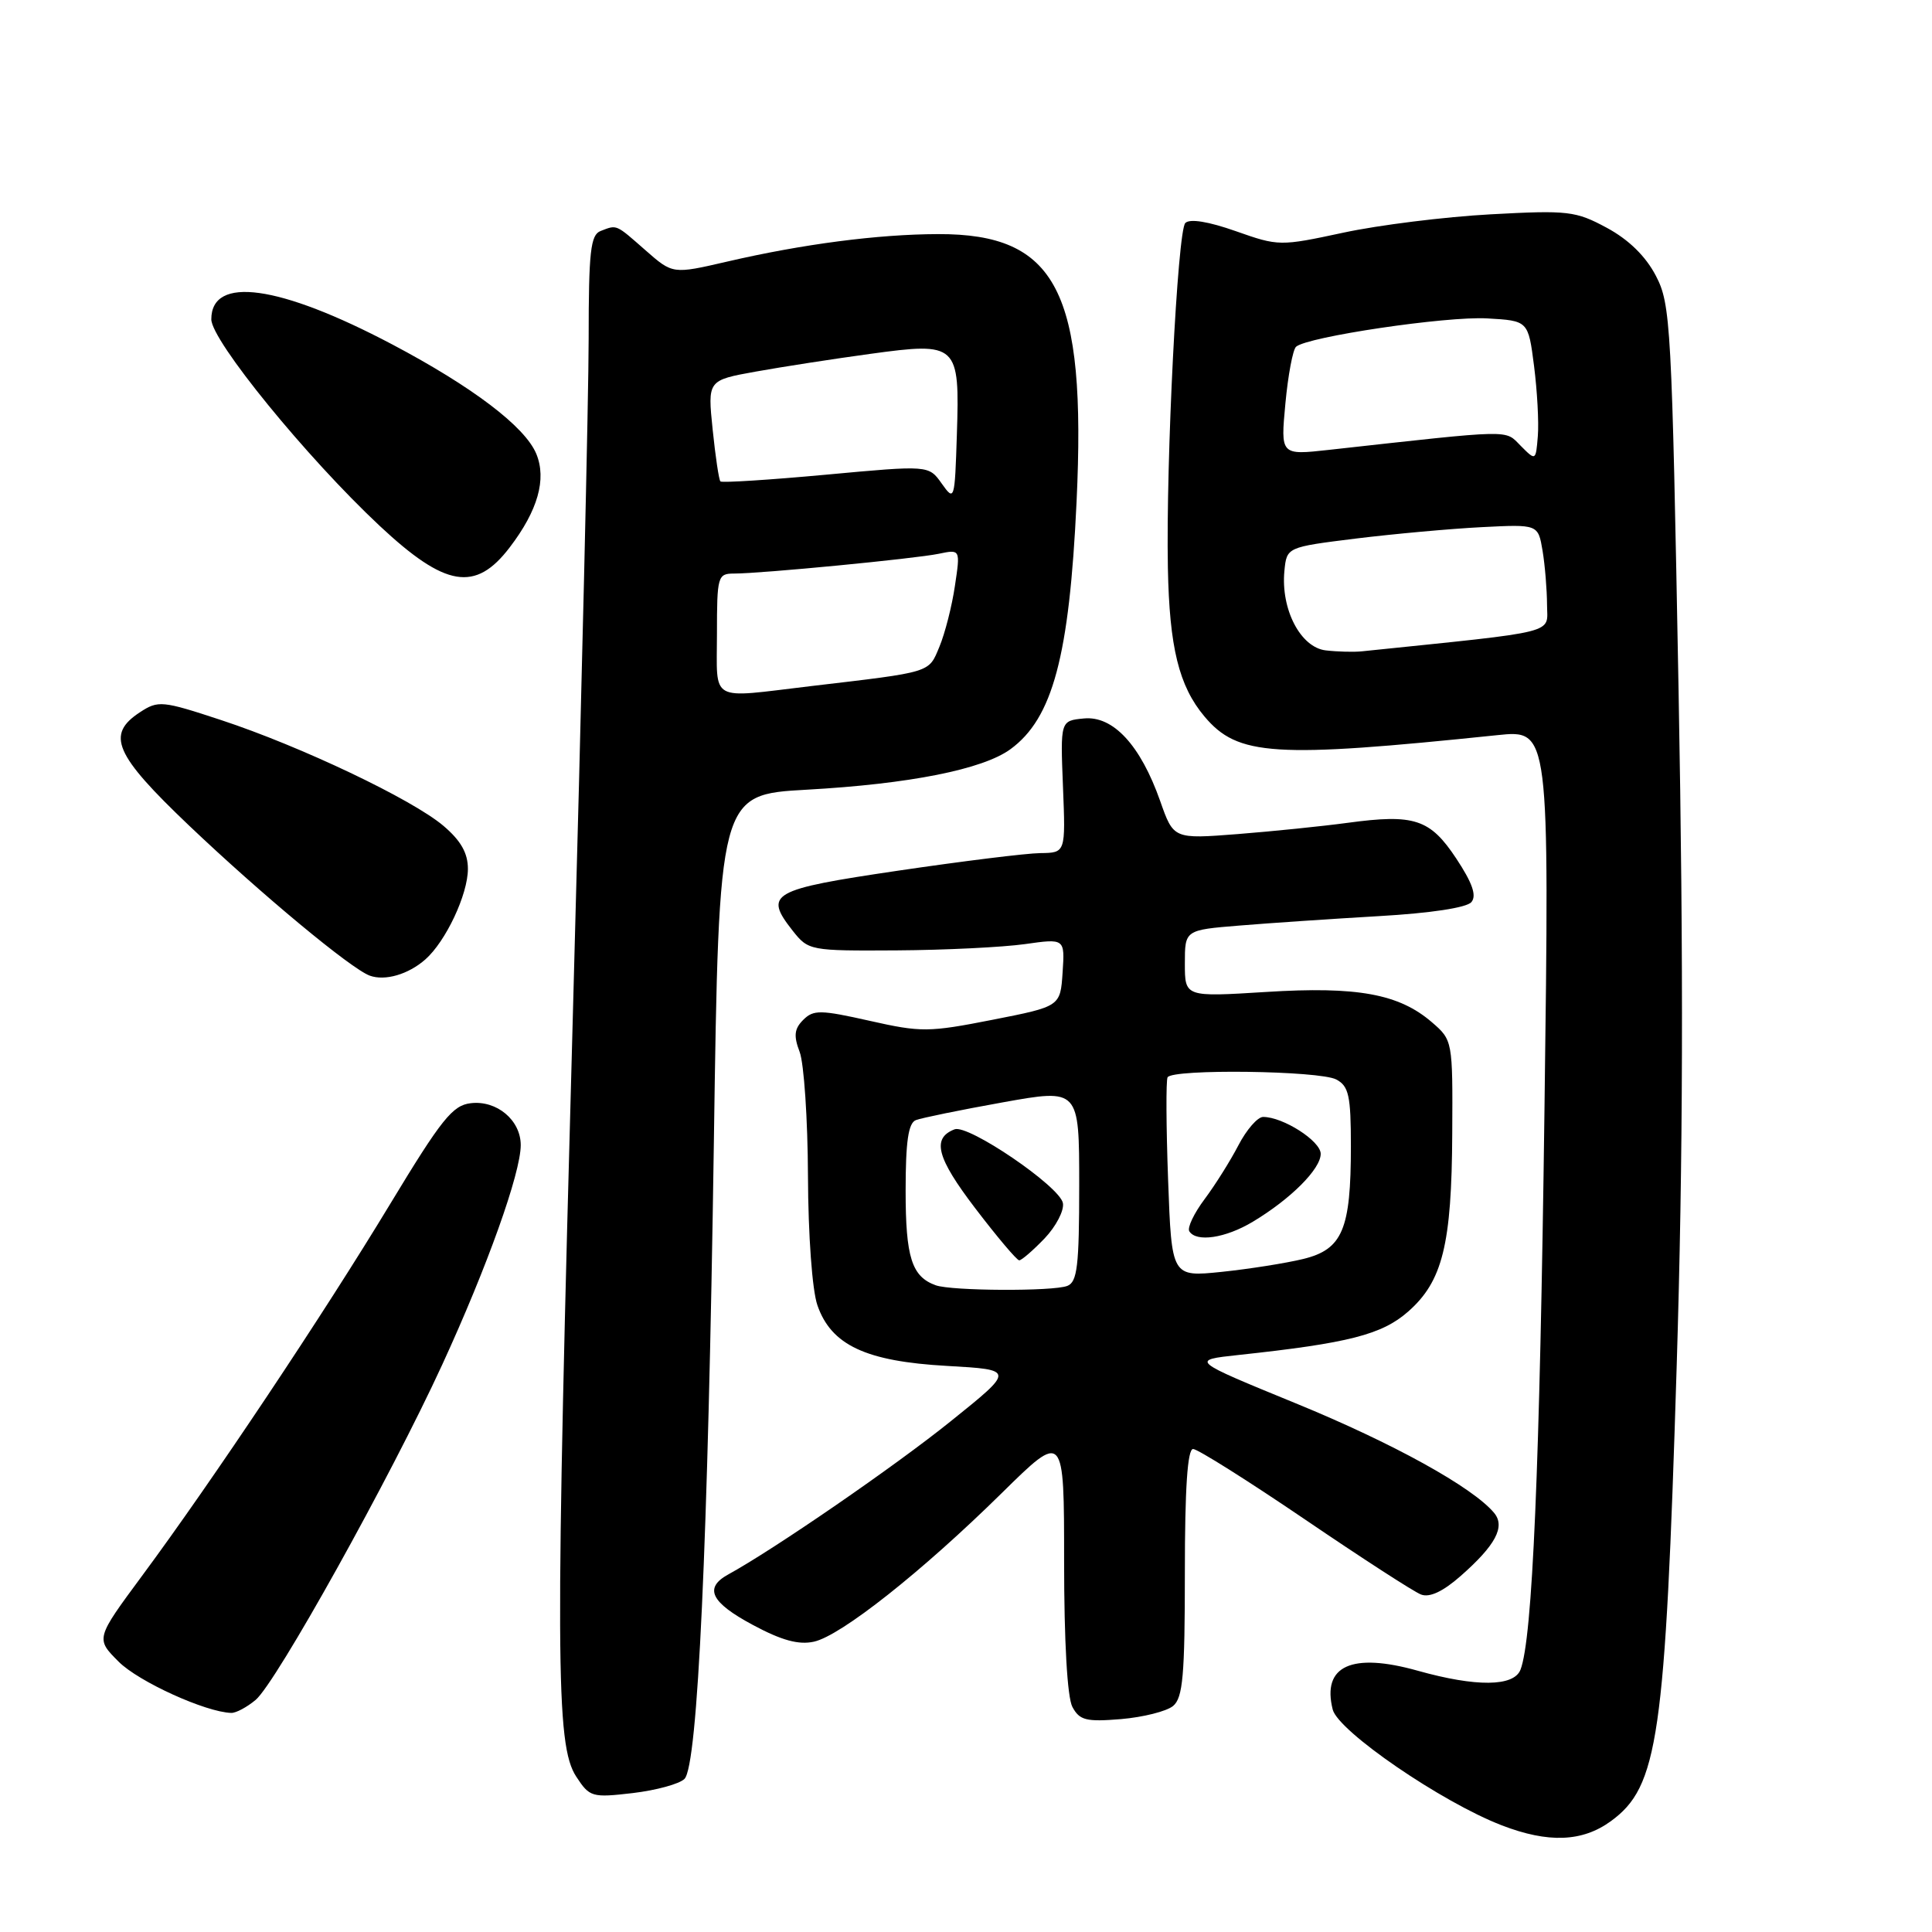 <?xml version="1.0" encoding="UTF-8" standalone="no"?>
<!DOCTYPE svg PUBLIC "-//W3C//DTD SVG 1.1//EN" "http://www.w3.org/Graphics/SVG/1.1/DTD/svg11.dtd" >
<svg xmlns="http://www.w3.org/2000/svg" xmlns:xlink="http://www.w3.org/1999/xlink" version="1.1" viewBox="0 0 256 256">
 <g >
 <path fill="currentColor"
d=" M 213.44 241.32 C 219.73 236.74 220.65 230.36 222.17 181.00 C 223.02 153.46 223.09 127.98 222.42 91.50 C 221.52 42.88 221.38 40.32 219.41 36.54 C 218.06 33.95 215.81 31.75 212.92 30.19 C 208.78 27.96 207.80 27.84 197.50 28.40 C 191.45 28.73 182.68 29.82 178.00 30.83 C 169.61 32.63 169.42 32.63 163.75 30.63 C 160.12 29.35 157.65 28.95 157.06 29.55 C 156.03 30.58 154.48 61.19 154.75 75.23 C 154.95 85.77 156.21 90.91 159.60 94.94 C 164.02 100.19 168.75 100.49 198.41 97.41 C 205.31 96.69 205.31 96.69 204.65 147.10 C 204.03 194.50 203.06 217.20 201.47 221.25 C 200.59 223.50 195.60 223.55 187.86 221.38 C 179.10 218.92 175.14 220.73 176.59 226.52 C 177.32 229.40 191.03 238.80 199.00 241.87 C 205.16 244.24 209.66 244.07 213.44 241.32 Z  M 90.70 235.71 C 92.46 233.93 93.81 204.64 94.59 151.40 C 95.26 105.29 95.26 105.29 106.88 104.64 C 120.51 103.88 130.22 101.95 133.88 99.28 C 139.49 95.19 141.69 86.97 142.65 66.51 C 143.96 38.58 140.02 30.97 124.30 31.02 C 116.33 31.04 106.36 32.34 96.32 34.67 C 89.14 36.33 89.14 36.33 85.54 33.17 C 81.54 29.66 81.78 29.76 79.58 30.61 C 78.25 31.12 78.00 33.34 78.00 44.86 C 78.00 52.36 77.06 92.47 75.92 134.00 C 73.56 219.89 73.60 231.22 76.36 235.42 C 78.13 238.13 78.44 238.22 83.86 237.59 C 86.96 237.22 90.04 236.38 90.70 235.71 Z  M 155.44 226.05 C 156.74 224.97 157.00 222.00 157.00 208.38 C 157.00 197.22 157.35 192.00 158.09 192.00 C 158.69 192.00 165.34 196.19 172.88 201.31 C 180.41 206.43 187.34 210.92 188.29 211.28 C 189.42 211.72 191.20 210.89 193.54 208.83 C 198.18 204.75 199.49 202.29 197.98 200.47 C 195.15 197.07 184.59 191.23 171.70 185.95 C 157.74 180.23 157.74 180.23 164.12 179.54 C 178.67 177.98 183.11 176.85 186.59 173.79 C 191.15 169.78 192.36 164.92 192.43 150.17 C 192.50 137.90 192.48 137.82 189.73 135.45 C 185.37 131.69 179.84 130.68 167.75 131.44 C 157.00 132.11 157.00 132.11 157.00 127.67 C 157.00 123.23 157.00 123.23 164.25 122.64 C 168.24 122.31 176.56 121.75 182.73 121.39 C 189.58 121.00 194.36 120.27 194.97 119.53 C 195.69 118.67 195.09 116.98 192.97 113.77 C 189.49 108.51 187.41 107.83 178.56 109.03 C 175.23 109.48 168.68 110.15 164.00 110.52 C 155.50 111.18 155.50 111.18 153.73 106.14 C 151.12 98.74 147.50 94.82 143.62 95.20 C 140.50 95.50 140.50 95.50 140.85 104.25 C 141.20 113.00 141.20 113.00 137.85 113.04 C 136.01 113.06 127.53 114.11 119.00 115.37 C 102.14 117.86 101.17 118.41 105.03 123.32 C 107.12 125.96 107.31 126.00 118.82 125.93 C 125.25 125.89 132.88 125.51 135.80 125.10 C 141.10 124.35 141.10 124.35 140.80 128.86 C 140.50 133.36 140.50 133.36 131.50 135.13 C 123.06 136.79 122.04 136.80 115.22 135.26 C 108.72 133.80 107.79 133.78 106.43 135.14 C 105.25 136.32 105.14 137.25 105.96 139.39 C 106.53 140.90 107.03 148.29 107.06 155.82 C 107.09 163.67 107.62 170.97 108.31 172.95 C 110.14 178.24 114.73 180.39 125.48 180.99 C 134.47 181.50 134.47 181.50 125.98 188.32 C 118.61 194.26 102.55 205.31 96.50 208.62 C 93.24 210.41 94.18 212.33 99.77 215.32 C 103.57 217.36 105.83 217.98 107.85 217.53 C 111.42 216.75 122.16 208.26 132.75 197.83 C 141.00 189.71 141.00 189.71 141.00 206.92 C 141.00 217.50 141.42 224.92 142.10 226.18 C 143.05 227.95 143.92 228.17 148.54 227.79 C 151.47 227.54 154.58 226.76 155.44 226.05 Z  M 33.87 225.25 C 36.59 222.97 51.74 195.75 58.60 180.82 C 64.56 167.86 69.00 155.43 69.00 151.73 C 69.00 148.43 65.83 145.77 62.38 146.18 C 59.97 146.45 58.49 148.31 51.72 159.50 C 42.91 174.08 28.10 196.28 18.82 208.81 C 12.67 217.13 12.67 217.13 15.72 220.18 C 18.36 222.83 27.25 226.87 30.64 226.97 C 31.27 226.99 32.72 226.21 33.87 225.25 Z  M 56.36 127.13 C 59.07 124.74 62.00 118.52 62.00 115.13 C 62.00 113.03 61.06 111.38 58.75 109.42 C 54.59 105.90 39.86 98.89 29.29 95.41 C 21.49 92.84 20.96 92.79 18.54 94.38 C 14.02 97.34 15.16 99.97 25.04 109.38 C 34.64 118.51 46.51 128.37 49.00 129.28 C 51.02 130.01 54.10 129.12 56.36 127.13 Z  M 67.54 72.53 C 71.27 67.65 72.45 63.49 71.06 60.13 C 69.56 56.53 62.63 51.27 51.96 45.63 C 37.00 37.74 28.00 36.49 28.00 42.31 C 28.00 45.13 40.64 60.63 50.32 69.69 C 59.03 77.83 63.00 78.49 67.54 72.53 Z  M 175.67 86.18 C 172.33 85.79 169.70 80.74 170.19 75.65 C 170.50 72.50 170.50 72.50 179.67 71.36 C 184.72 70.74 192.22 70.06 196.33 69.85 C 203.81 69.47 203.81 69.47 204.40 72.99 C 204.72 74.92 204.98 78.13 204.99 80.12 C 205.00 84.06 206.99 83.56 180.50 86.30 C 179.40 86.42 177.23 86.36 175.67 86.18 Z  M 201.50 59.07 C 199.35 56.91 200.78 56.88 176.09 59.61 C 169.68 60.32 169.68 60.32 170.32 53.48 C 170.67 49.72 171.31 46.33 171.73 45.95 C 173.20 44.62 191.65 41.88 197.06 42.19 C 202.50 42.50 202.50 42.50 203.27 48.50 C 203.69 51.80 203.92 55.98 203.77 57.79 C 203.50 61.08 203.50 61.08 201.50 59.07 Z  M 95.00 84.00 C 95.00 76.37 95.10 76.00 97.25 76.00 C 100.88 76.00 121.24 74.03 124.38 73.38 C 127.26 72.78 127.26 72.78 126.53 77.64 C 126.14 80.31 125.21 83.94 124.48 85.69 C 123.02 89.19 123.60 89.01 107.39 90.92 C 93.81 92.53 95.00 93.20 95.00 84.00 Z  M 124.78 64.07 C 123.06 61.64 123.06 61.64 109.44 62.90 C 101.95 63.59 95.66 63.99 95.46 63.79 C 95.26 63.60 94.80 60.50 94.43 56.91 C 93.76 50.39 93.76 50.39 100.13 49.24 C 103.63 48.61 110.46 47.55 115.31 46.89 C 126.90 45.30 127.18 45.56 126.79 57.58 C 126.51 66.33 126.47 66.45 124.78 64.07 Z  M 124.00 170.31 C 120.81 169.17 120.00 166.62 120.00 157.78 C 120.00 151.25 120.36 148.80 121.36 148.42 C 122.11 148.13 127.28 147.07 132.86 146.07 C 143.00 144.25 143.00 144.25 143.00 157.02 C 143.00 167.74 142.75 169.88 141.42 170.39 C 139.51 171.13 126.11 171.06 124.00 170.31 Z  M 138.41 164.10 C 139.93 162.50 141.03 160.39 140.84 159.41 C 140.41 157.19 128.30 148.95 126.49 149.64 C 123.43 150.82 124.11 153.40 129.23 160.11 C 132.12 163.90 134.74 167.00 135.05 167.00 C 135.37 167.00 136.88 165.69 138.41 164.10 Z  M 154.78 156.35 C 154.52 149.28 154.49 143.16 154.71 142.75 C 155.33 141.61 174.86 141.86 177.07 143.04 C 178.72 143.92 179.00 145.18 179.00 151.89 C 179.00 162.93 177.89 165.54 172.69 166.82 C 170.38 167.38 165.52 168.15 161.87 168.53 C 155.25 169.21 155.25 169.21 154.78 156.35 Z  M 166.00 161.89 C 171.02 158.88 175.00 154.90 175.00 152.89 C 175.00 151.19 170.02 148.00 167.37 148.00 C 166.64 148.00 165.17 149.69 164.10 151.75 C 163.03 153.81 161.01 157.03 159.61 158.90 C 158.21 160.77 157.30 162.68 157.59 163.15 C 158.51 164.64 162.39 164.06 166.00 161.89 Z "/>
</g>
</svg>